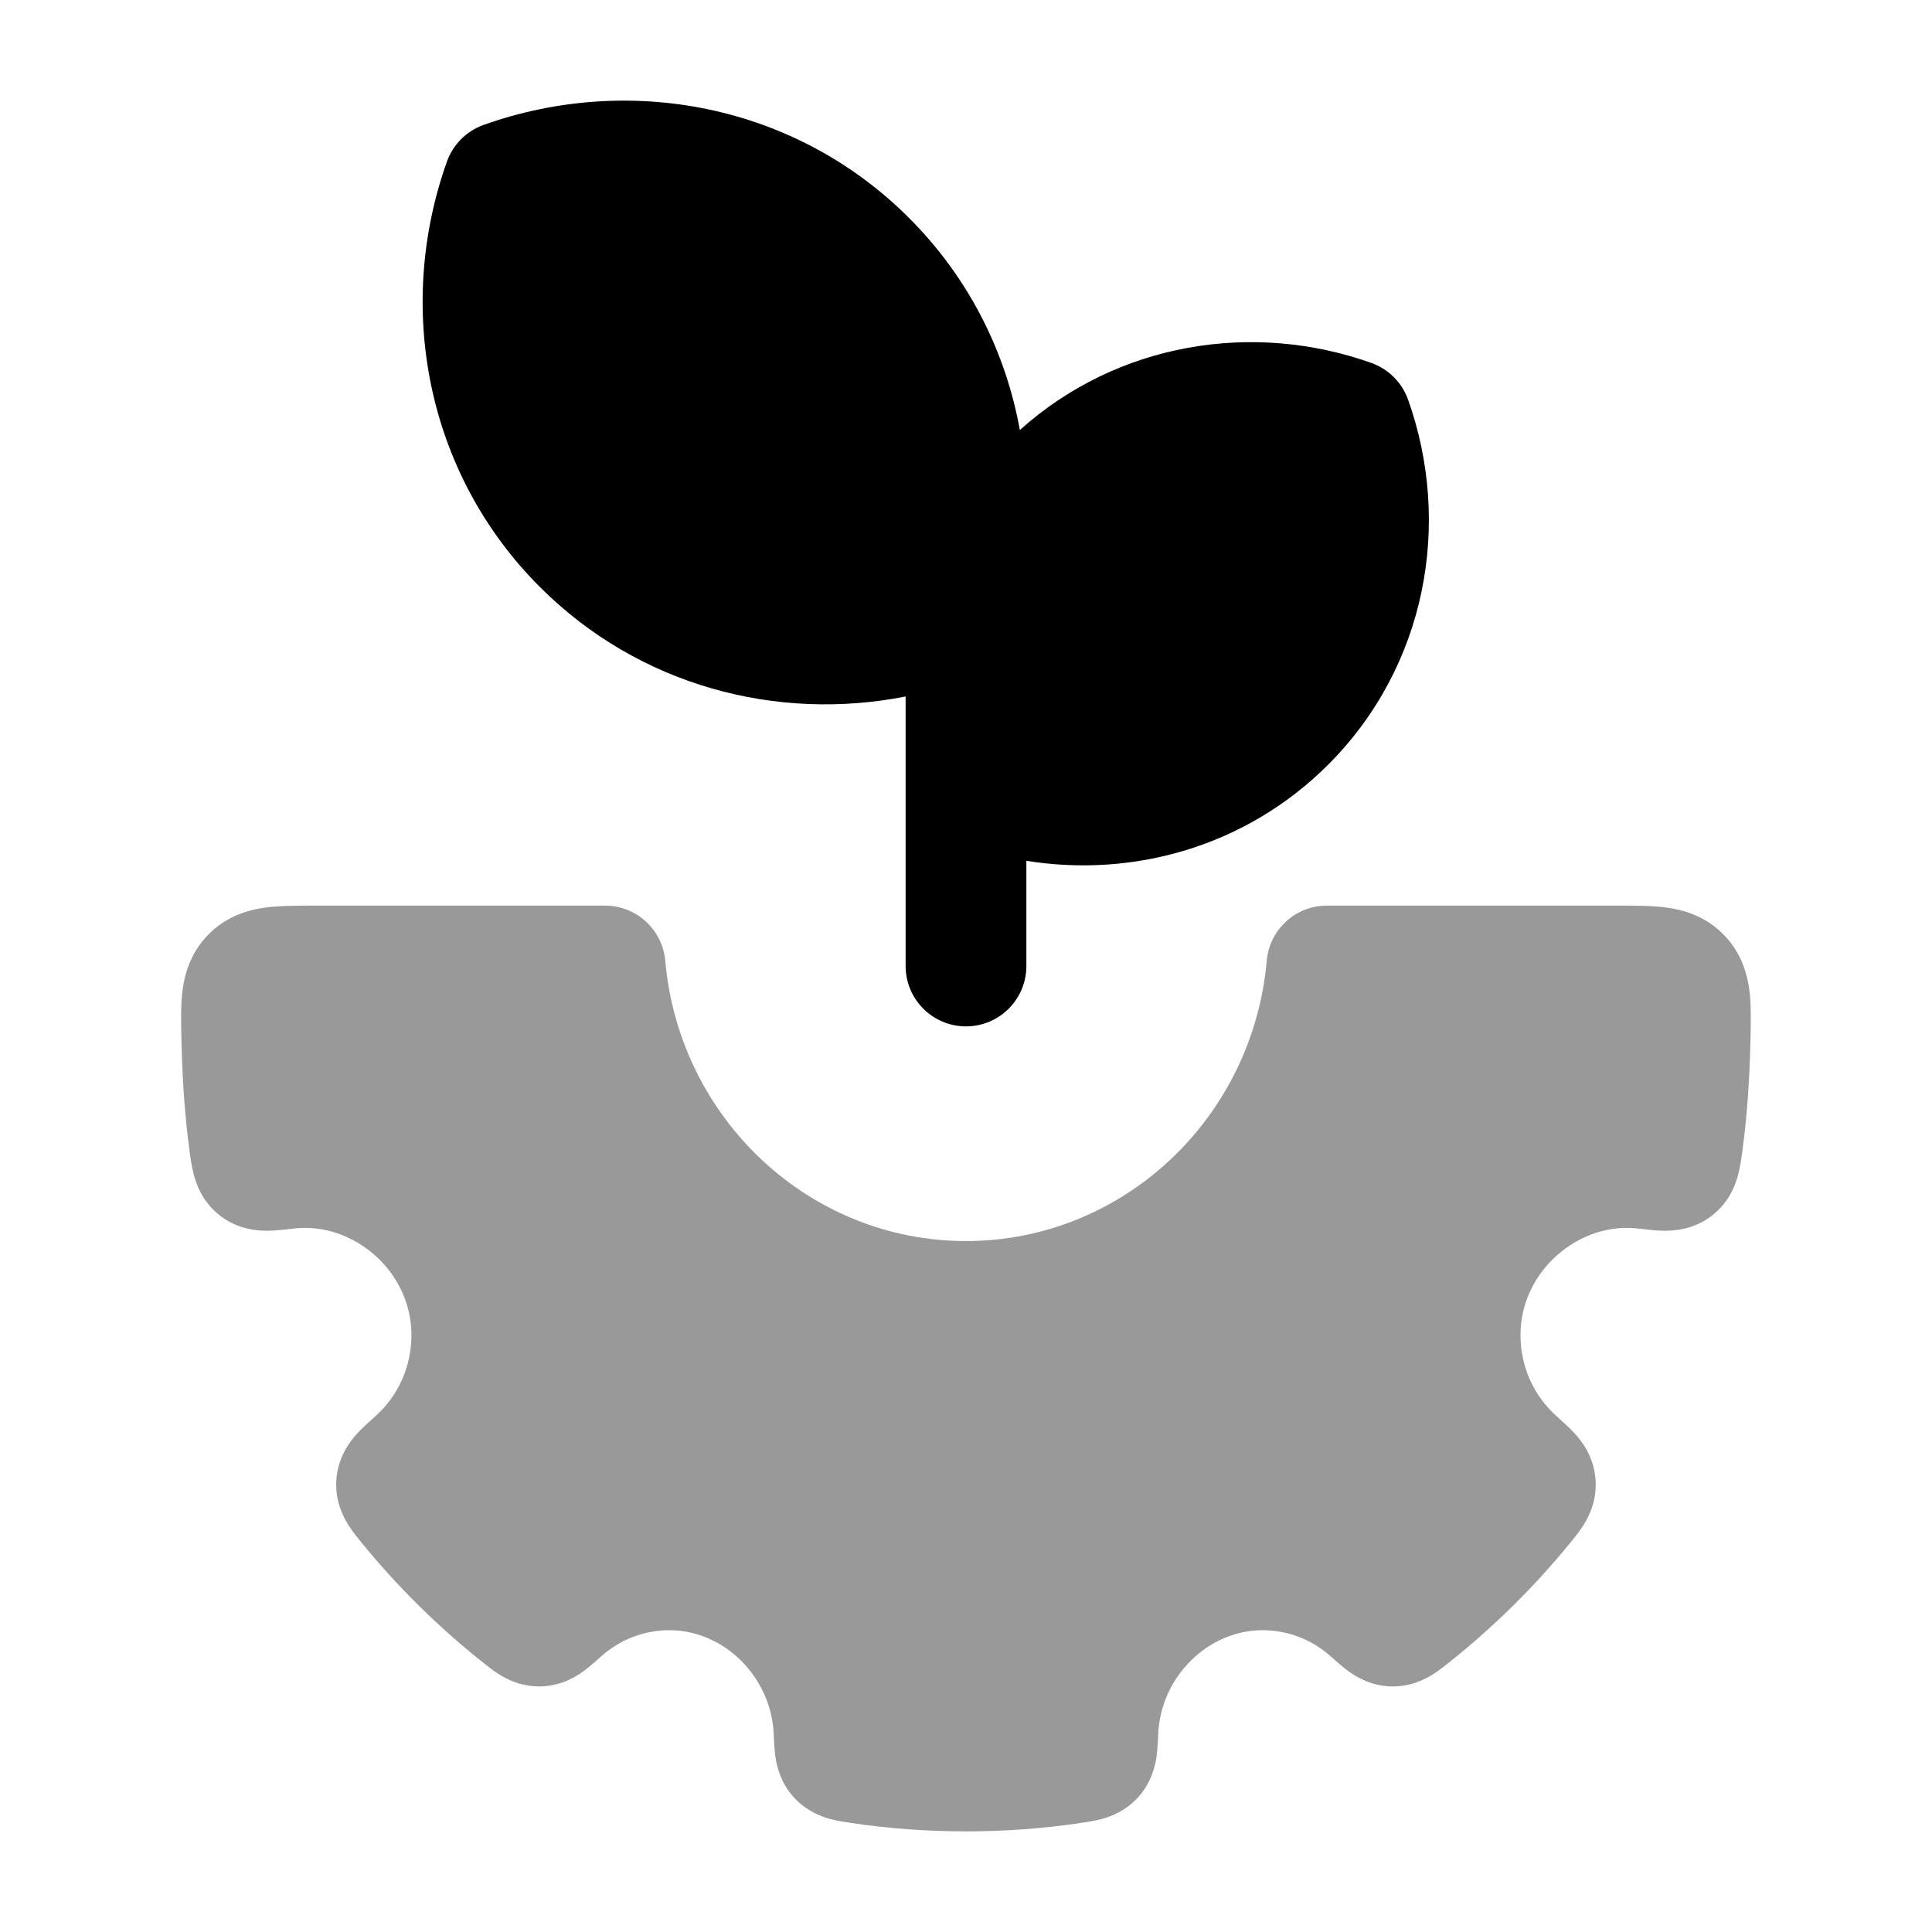 <svg width="24" height="24" viewBox="0 0 24 24" xmlns="http://www.w3.org/2000/svg">
<path opacity="0.4" d="M3.897 11.25H7.516C7.905 11.25 8.229 11.547 8.264 11.934C8.437 13.898 10.055 15.417 12 15.417C13.944 15.417 15.562 13.898 15.736 11.934C15.77 11.547 16.094 11.25 16.483 11.25L20.136 11.25C20.32 11.25 20.527 11.25 20.704 11.274C20.915 11.303 21.189 11.38 21.417 11.616C21.642 11.848 21.711 12.12 21.735 12.331C21.755 12.506 21.749 12.745 21.745 12.927C21.734 13.373 21.708 13.833 21.644 14.299C21.635 14.37 21.617 14.498 21.591 14.595C21.559 14.715 21.483 14.931 21.269 15.099C21.032 15.284 20.773 15.289 20.671 15.289C20.569 15.288 20.432 15.271 20.346 15.261C19.617 15.176 18.888 15.787 18.888 16.584C18.888 16.988 19.061 17.346 19.334 17.59C19.397 17.647 19.499 17.738 19.567 17.813C19.636 17.89 19.798 18.082 19.82 18.375C19.841 18.643 19.735 18.843 19.669 18.948C19.616 19.032 19.534 19.132 19.489 19.186C19.048 19.724 18.551 20.213 18.009 20.645C17.962 20.683 17.872 20.755 17.794 20.803C17.696 20.864 17.516 20.956 17.276 20.949C17.015 20.941 16.83 20.817 16.75 20.76C16.676 20.706 16.586 20.626 16.532 20.577C16.303 20.372 16.007 20.251 15.683 20.251C15.005 20.251 14.419 20.832 14.388 21.538C14.385 21.61 14.38 21.73 14.367 21.82C14.353 21.915 14.314 22.13 14.143 22.321C13.986 22.497 13.8 22.565 13.688 22.596C13.601 22.62 13.488 22.636 13.429 22.645C12.495 22.785 11.504 22.785 10.57 22.645C10.511 22.636 10.399 22.62 10.311 22.596C10.199 22.565 10.013 22.497 9.856 22.321C9.685 22.13 9.646 21.915 9.632 21.82C9.619 21.73 9.614 21.61 9.611 21.538C9.58 20.832 8.994 20.251 8.317 20.251C7.993 20.251 7.696 20.372 7.467 20.577C7.413 20.626 7.323 20.706 7.249 20.76C7.169 20.817 6.985 20.941 6.723 20.949C6.483 20.956 6.304 20.864 6.205 20.803C6.127 20.755 6.038 20.683 5.991 20.645C5.448 20.213 4.951 19.724 4.51 19.186C4.465 19.132 4.383 19.032 4.33 18.948C4.264 18.843 4.158 18.643 4.179 18.375C4.201 18.082 4.363 17.89 4.432 17.813C4.5 17.738 4.602 17.647 4.666 17.59C4.938 17.346 5.111 16.988 5.111 16.584C5.111 15.787 4.382 15.176 3.653 15.261C3.567 15.271 3.43 15.288 3.328 15.289C3.226 15.289 2.967 15.284 2.73 15.099C2.516 14.931 2.44 14.715 2.408 14.595C2.382 14.498 2.364 14.37 2.355 14.299C2.291 13.833 2.265 13.373 2.254 12.927C2.25 12.745 2.244 12.506 2.264 12.331C2.288 12.12 2.357 11.848 2.582 11.616C2.81 11.38 3.084 11.303 3.295 11.274C3.472 11.25 3.712 11.25 3.897 11.25Z" fill="currentColor"/>
<path fill-rule="evenodd" clip-rule="evenodd" d="M6.007 1.552C7.799 0.913 9.869 1.284 11.292 2.707C12.038 3.453 12.494 4.375 12.669 5.342C13.883 4.252 15.569 3.986 17.037 4.509C17.248 4.585 17.415 4.751 17.491 4.963C18.039 6.499 17.722 8.276 16.499 9.499C15.481 10.517 14.078 10.907 12.75 10.693V12C12.75 12.414 12.414 12.75 12 12.75C11.586 12.75 11.25 12.414 11.25 12L11.25 8.652C9.651 8.967 7.937 8.522 6.707 7.292C5.284 5.869 4.913 3.799 5.552 2.007C5.628 1.795 5.795 1.628 6.007 1.552Z" fill="currentColor"/>
</svg>

